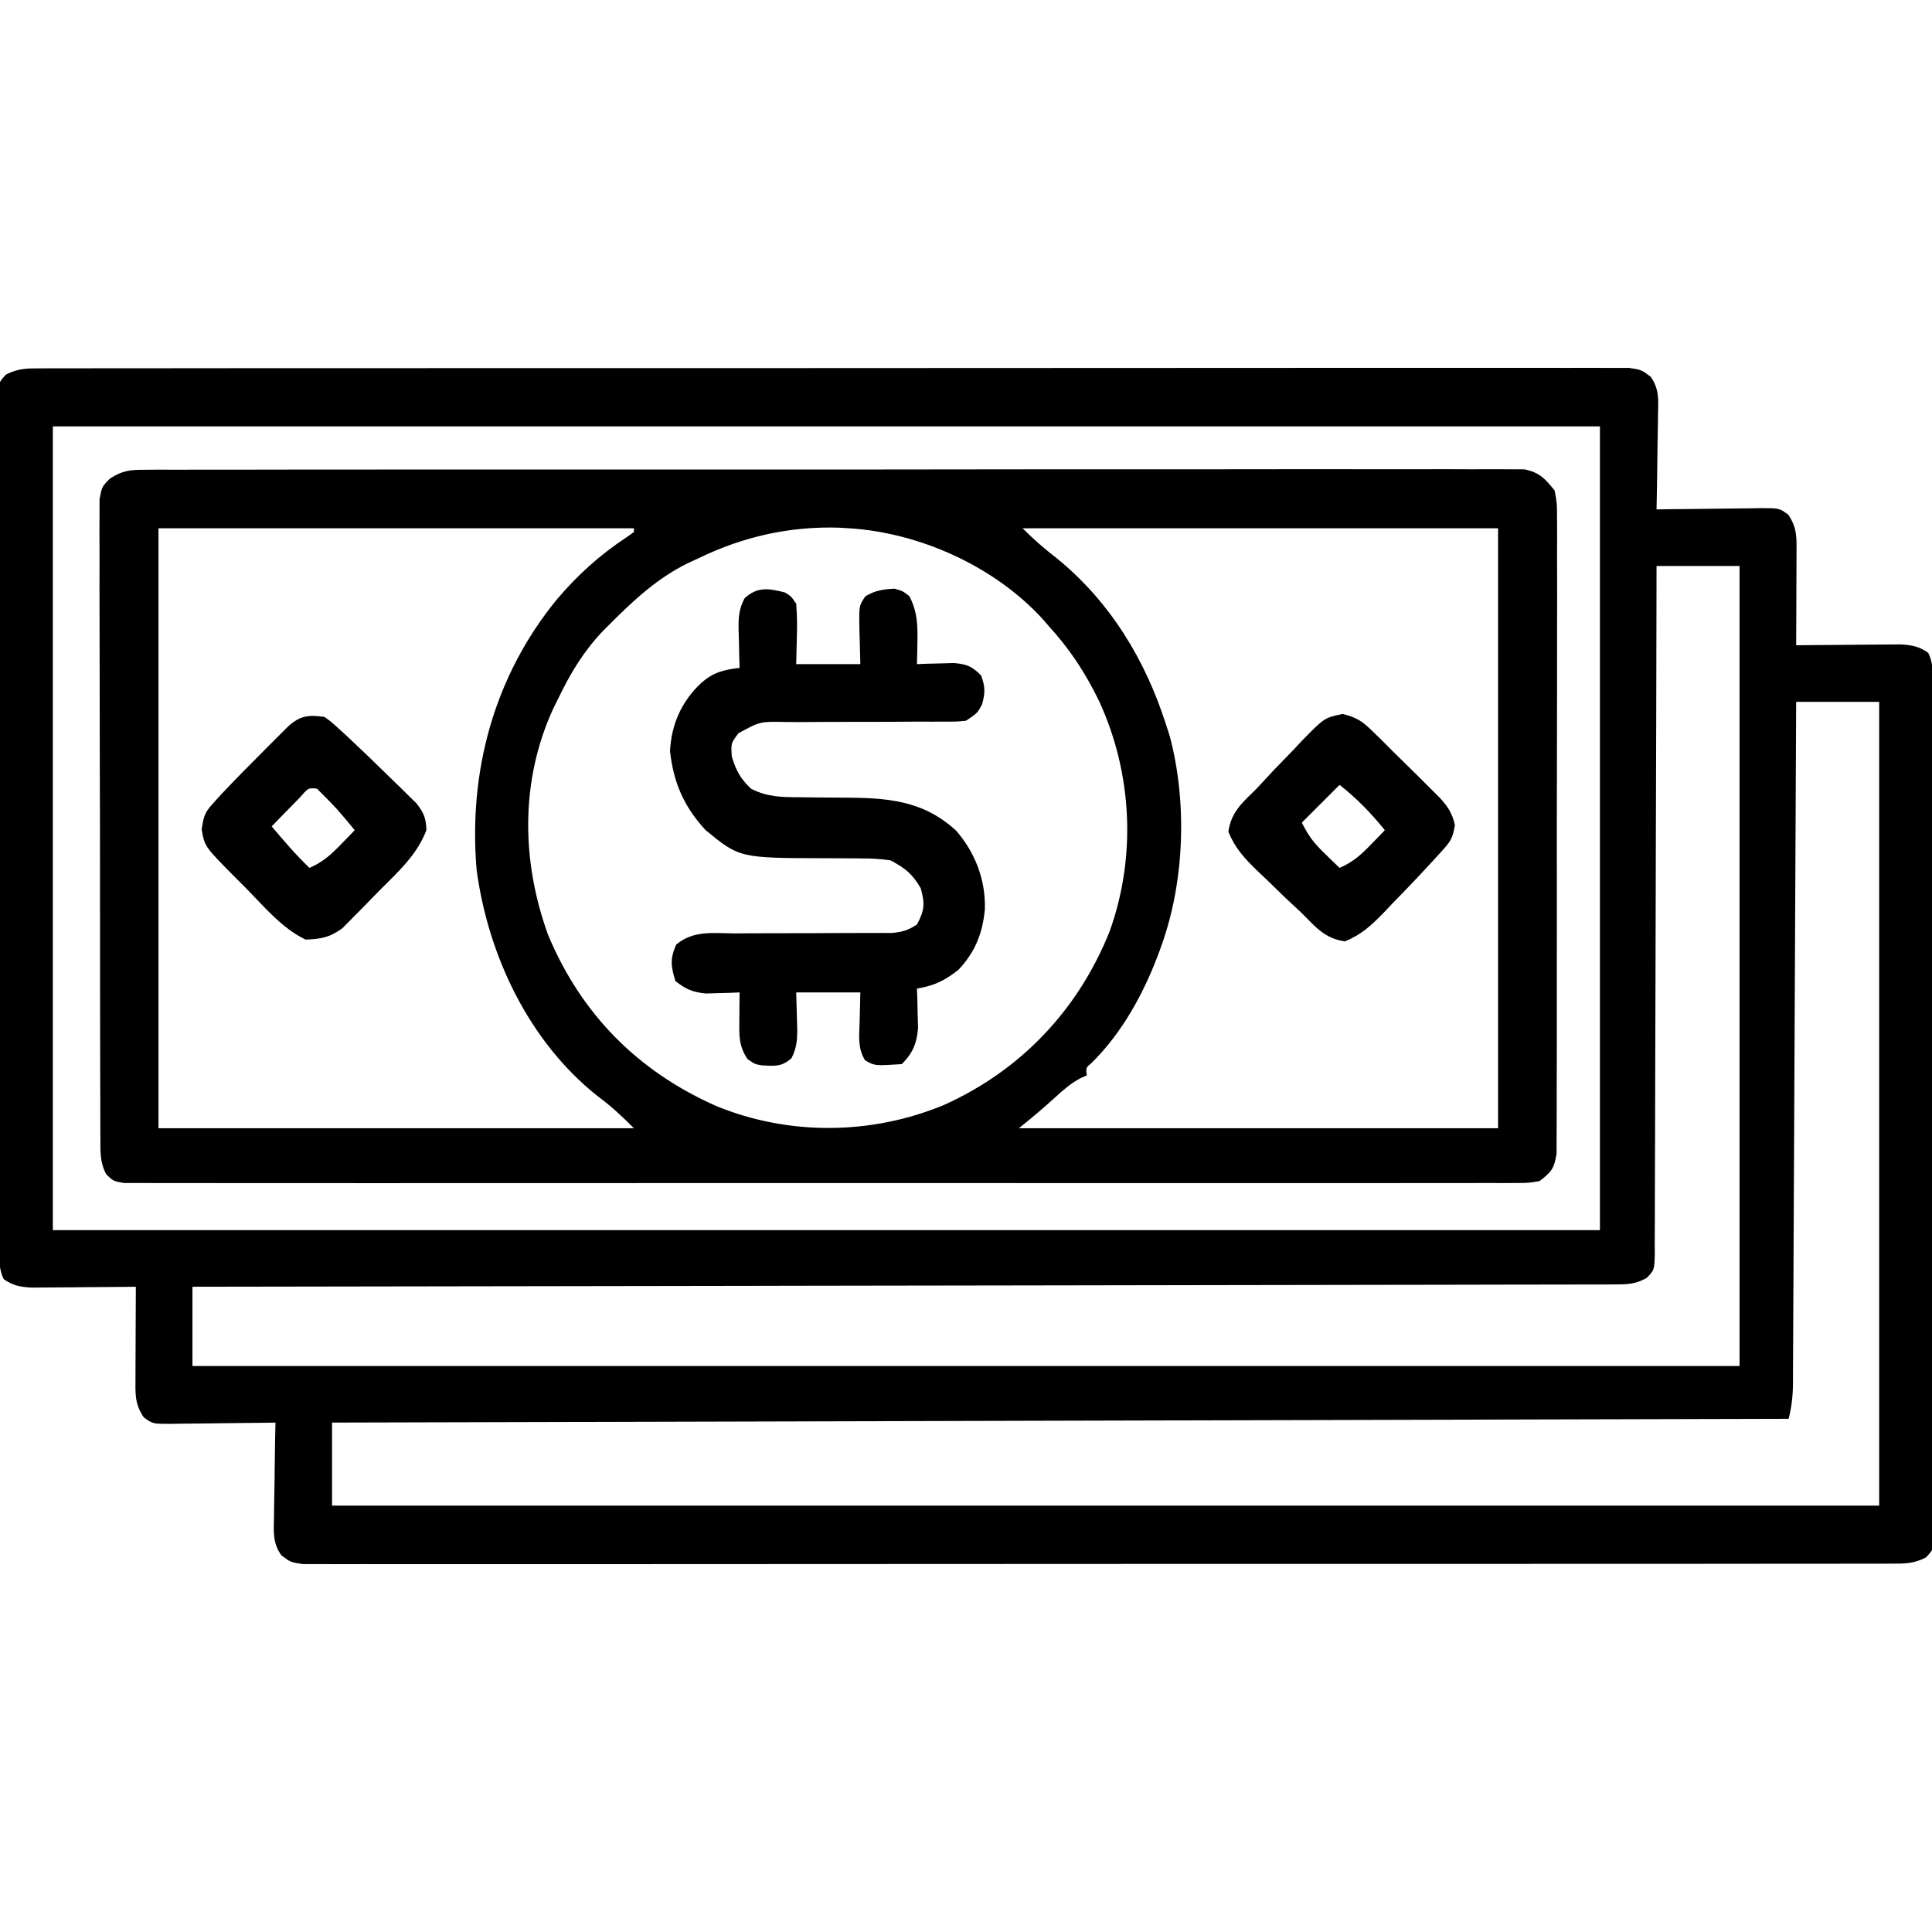 <?xml version="1.0" encoding="UTF-8"?>
<svg version="1.1" xmlns="http://www.w3.org/2000/svg" width="512" height="512">
<path d="M0 0 C0.731 -0.005 1.462 -0.009 2.215 -0.014 C4.679 -0.026 7.141 -0.017 9.604 -0.007 C11.383 -0.012 13.161 -0.017 14.94 -0.024 C19.837 -0.038 24.734 -0.034 29.632 -0.027 C34.909 -0.022 40.187 -0.034 45.464 -0.045 C55.807 -0.062 66.149 -0.063 76.492 -0.057 C84.896 -0.053 93.299 -0.055 101.702 -0.06 C103.494 -0.061 103.494 -0.061 105.322 -0.062 C107.748 -0.064 110.174 -0.065 112.601 -0.067 C135.37 -0.081 158.139 -0.075 180.909 -0.064 C201.757 -0.054 222.606 -0.067 243.454 -0.091 C264.843 -0.115 286.232 -0.125 307.621 -0.118 C319.637 -0.115 331.652 -0.117 343.668 -0.134 C353.896 -0.149 364.123 -0.15 374.351 -0.132 C379.573 -0.124 384.794 -0.122 390.016 -0.137 C394.792 -0.151 399.567 -0.146 404.342 -0.127 C406.074 -0.123 407.806 -0.126 409.539 -0.136 C411.885 -0.149 414.23 -0.138 416.576 -0.12 C417.881 -0.12 419.187 -0.12 420.532 -0.12 C423.788 0.38 423.788 0.38 426.21 2.194 C428.477 5.336 428.288 8.267 428.179 11.99 C428.173 12.717 428.167 13.443 428.161 14.192 C428.139 16.506 428.089 18.817 428.038 21.13 C428.018 22.702 428 24.274 427.983 25.845 C427.939 29.691 427.87 33.535 427.788 37.38 C428.772 37.365 429.756 37.349 430.77 37.333 C434.42 37.278 438.071 37.244 441.722 37.216 C443.302 37.2 444.882 37.18 446.462 37.154 C448.734 37.118 451.005 37.101 453.276 37.087 C454.336 37.064 454.336 37.064 455.417 37.04 C460.32 37.039 460.32 37.039 462.695 38.774 C465.137 42.363 464.903 45.031 464.886 49.357 C464.883 50.385 464.883 50.385 464.881 51.433 C464.876 53.624 464.863 55.815 464.85 58.005 C464.845 59.49 464.841 60.974 464.837 62.458 C464.826 66.099 464.808 69.74 464.788 73.38 C465.706 73.37 466.624 73.359 467.57 73.349 C470.984 73.314 474.398 73.289 477.813 73.27 C479.289 73.26 480.765 73.247 482.242 73.229 C484.366 73.205 486.491 73.194 488.616 73.185 C489.894 73.175 491.172 73.164 492.488 73.153 C495.579 73.366 497.265 73.641 499.788 75.38 C501.507 78.818 500.936 82.776 500.935 86.56 C500.939 87.523 500.942 88.487 500.946 89.479 C500.957 92.727 500.961 95.976 500.965 99.224 C500.971 101.544 500.978 103.865 500.985 106.185 C501.002 112.503 501.013 118.821 501.021 125.14 C501.026 129.082 501.032 133.025 501.039 136.968 C501.055 147.879 501.07 158.79 501.077 169.701 C501.079 172.533 501.081 175.365 501.083 178.196 C501.084 178.9 501.084 179.604 501.085 180.329 C501.093 191.741 501.118 203.152 501.151 214.563 C501.184 226.271 501.202 237.979 501.205 249.688 C501.207 256.264 501.216 262.841 501.241 269.418 C501.265 275.601 501.269 281.784 501.259 287.967 C501.258 290.241 501.265 292.515 501.278 294.789 C501.296 297.884 501.289 300.978 501.276 304.074 C501.292 305.436 501.292 305.436 501.309 306.826 C501.3 307.652 501.292 308.479 501.283 309.331 C501.284 310.046 501.285 310.76 501.286 311.497 C500.788 313.38 500.788 313.38 499.208 315.11 C495.885 316.854 493.325 316.758 489.576 316.761 C488.845 316.765 488.114 316.77 487.36 316.775 C484.897 316.787 482.435 316.777 479.971 316.768 C478.193 316.772 476.415 316.778 474.636 316.784 C469.739 316.799 464.842 316.795 459.944 316.787 C454.667 316.782 449.389 316.795 444.112 316.805 C433.769 316.822 423.426 316.823 413.084 316.818 C404.68 316.814 396.277 316.815 387.874 316.821 C386.082 316.822 386.082 316.822 384.254 316.823 C381.828 316.825 379.401 316.826 376.975 316.828 C354.206 316.841 331.436 316.836 308.667 316.824 C287.819 316.814 266.97 316.827 246.122 316.851 C224.733 316.876 203.344 316.885 181.955 316.879 C169.939 316.875 157.924 316.877 145.908 316.895 C135.68 316.91 125.452 316.91 115.225 316.893 C110.003 316.884 104.781 316.882 99.56 316.898 C94.784 316.911 90.009 316.907 85.234 316.887 C83.501 316.883 81.769 316.887 80.037 316.897 C77.691 316.91 75.346 316.899 73 316.881 C71.694 316.881 70.389 316.881 69.044 316.881 C65.788 316.38 65.788 316.38 63.366 314.567 C61.099 311.425 61.288 308.493 61.397 304.771 C61.403 304.044 61.409 303.317 61.414 302.568 C61.437 300.255 61.487 297.943 61.538 295.63 C61.558 294.059 61.576 292.487 61.593 290.915 C61.637 287.07 61.706 283.225 61.788 279.38 C60.804 279.396 59.82 279.412 58.806 279.428 C55.155 279.482 51.505 279.517 47.854 279.545 C46.273 279.56 44.693 279.581 43.113 279.607 C40.842 279.643 38.571 279.66 36.3 279.673 C35.24 279.697 35.24 279.697 34.159 279.72 C29.255 279.722 29.255 279.722 26.881 277.987 C24.439 274.397 24.673 271.729 24.69 267.404 C24.692 266.719 24.693 266.033 24.695 265.327 C24.7 263.137 24.713 260.946 24.725 258.755 C24.73 257.271 24.735 255.787 24.739 254.302 C24.75 250.662 24.767 247.021 24.788 243.38 C23.87 243.391 22.952 243.401 22.006 243.412 C18.591 243.446 15.177 243.471 11.763 243.49 C10.287 243.5 8.81 243.514 7.334 243.531 C5.209 243.556 3.085 243.567 0.96 243.576 C-0.318 243.586 -1.596 243.597 -2.912 243.607 C-6.004 243.395 -7.689 243.119 -10.212 241.38 C-11.931 237.942 -11.36 233.984 -11.359 230.201 C-11.365 228.756 -11.365 228.756 -11.37 227.281 C-11.381 224.033 -11.385 220.785 -11.389 217.537 C-11.395 215.216 -11.402 212.896 -11.409 210.575 C-11.426 204.257 -11.437 197.939 -11.445 191.621 C-11.45 187.678 -11.456 183.735 -11.463 179.792 C-11.48 168.882 -11.494 157.971 -11.501 147.06 C-11.503 144.228 -11.505 141.396 -11.507 138.564 C-11.508 137.86 -11.508 137.156 -11.509 136.431 C-11.517 125.02 -11.542 113.609 -11.575 102.197 C-11.608 90.489 -11.626 78.781 -11.629 67.073 C-11.631 60.496 -11.641 53.919 -11.666 47.343 C-11.689 41.16 -11.693 34.977 -11.683 28.794 C-11.682 26.52 -11.689 24.246 -11.702 21.972 C-11.72 18.876 -11.713 15.782 -11.7 12.687 C-11.711 11.779 -11.722 10.871 -11.733 9.935 C-11.725 9.108 -11.716 8.281 -11.707 7.43 C-11.708 6.715 -11.709 6 -11.71 5.264 C-11.212 3.38 -11.212 3.38 -9.632 1.651 C-6.31 -0.094 -3.75 0.003 0 0 Z M2.788 15.38 C2.788 85.67 2.788 155.96 2.788 228.38 C138.088 228.38 273.388 228.38 412.788 228.38 C412.788 158.09 412.788 87.8 412.788 15.38 C277.488 15.38 142.188 15.38 2.788 15.38 Z M427.788 52.38 C427.784 54.716 427.781 57.052 427.777 59.459 C427.741 81.43 427.683 103.4 427.604 125.37 C427.564 136.666 427.532 147.963 427.517 159.259 C427.504 169.102 427.477 178.946 427.433 188.789 C427.411 194.003 427.395 199.217 427.396 204.431 C427.397 209.336 427.379 214.24 427.347 219.144 C427.338 220.947 427.337 222.75 427.342 224.553 C427.349 227.01 427.331 229.464 427.307 231.92 C427.319 232.999 427.319 232.999 427.33 234.099 C427.247 238.906 427.247 238.906 425.161 241.062 C422.055 242.787 419.863 242.759 416.314 242.765 C415.663 242.77 415.012 242.775 414.341 242.781 C412.149 242.794 409.958 242.787 407.767 242.779 C406.183 242.784 404.6 242.791 403.017 242.799 C398.659 242.817 394.302 242.817 389.944 242.813 C385.247 242.812 380.55 242.829 375.854 242.844 C367.714 242.866 359.575 242.878 351.435 242.883 C339.666 242.889 327.898 242.912 316.129 242.939 C297.036 242.982 277.944 243.012 258.851 243.034 C240.302 243.055 221.753 243.082 203.203 243.118 C201.489 243.121 201.489 243.121 199.74 243.125 C194.006 243.136 188.272 243.147 182.538 243.158 C134.955 243.251 87.371 243.323 39.788 243.38 C39.788 250.31 39.788 257.24 39.788 264.38 C175.088 264.38 310.388 264.38 449.788 264.38 C449.788 194.42 449.788 124.46 449.788 52.38 C442.528 52.38 435.268 52.38 427.788 52.38 Z M464.788 88.38 C464.778 90.702 464.767 93.023 464.757 95.415 C464.659 117.252 464.556 139.09 464.449 160.927 C464.393 172.155 464.34 183.383 464.291 194.611 C464.248 204.395 464.201 214.18 464.151 223.964 C464.124 229.146 464.1 234.329 464.079 239.511 C464.059 244.386 464.035 249.262 464.007 254.137 C463.998 255.929 463.99 257.72 463.984 259.512 C463.976 261.954 463.962 264.396 463.946 266.838 C463.945 267.55 463.944 268.262 463.943 268.996 C463.915 272.37 463.615 275.071 462.788 278.38 C271.718 278.875 271.718 278.875 76.788 279.38 C76.788 286.64 76.788 293.9 76.788 301.38 C212.088 301.38 347.388 301.38 486.788 301.38 C486.788 231.09 486.788 160.8 486.788 88.38 C479.528 88.38 472.268 88.38 464.788 88.38 Z " fill="#000000" transform="translate(11.212,97.62)"/>
<path d="M0 0 C1.313 -0.011 2.626 -0.022 3.979 -0.033 C5.435 -0.026 6.891 -0.017 8.346 -0.009 C9.894 -0.014 11.441 -0.021 12.989 -0.03 C17.244 -0.048 21.498 -0.042 25.753 -0.031 C30.341 -0.024 34.928 -0.04 39.516 -0.053 C48.504 -0.075 57.492 -0.075 66.48 -0.067 C73.783 -0.06 81.087 -0.062 88.39 -0.068 C89.429 -0.069 90.467 -0.07 91.538 -0.071 C93.647 -0.073 95.757 -0.074 97.867 -0.076 C117.661 -0.093 137.454 -0.084 157.248 -0.067 C175.367 -0.053 193.485 -0.067 211.604 -0.096 C230.199 -0.126 248.793 -0.137 267.388 -0.127 C269.49 -0.126 271.592 -0.125 273.694 -0.124 C275.246 -0.123 275.246 -0.123 276.829 -0.123 C284.125 -0.12 291.421 -0.13 298.718 -0.145 C307.607 -0.162 316.497 -0.162 325.386 -0.139 C329.923 -0.128 334.46 -0.125 338.998 -0.144 C343.149 -0.16 347.3 -0.154 351.451 -0.129 C352.955 -0.125 354.459 -0.128 355.963 -0.141 C358.004 -0.157 360.044 -0.14 362.084 -0.12 C363.219 -0.12 364.354 -0.12 365.522 -0.119 C369.52 0.709 371.026 2.357 373.542 5.506 C374.169 8.906 374.169 8.906 374.17 12.876 C374.177 13.608 374.185 14.341 374.192 15.095 C374.209 17.545 374.191 19.993 374.173 22.442 C374.178 24.2 374.186 25.958 374.195 27.715 C374.214 32.486 374.201 37.256 374.181 42.027 C374.165 47.018 374.173 52.009 374.178 57 C374.183 65.38 374.167 73.76 374.139 82.141 C374.107 91.833 374.107 101.525 374.124 111.218 C374.14 120.539 374.133 129.86 374.116 139.181 C374.11 143.149 374.111 147.118 374.118 151.086 C374.126 155.757 374.114 160.428 374.086 165.099 C374.079 166.815 374.079 168.531 374.086 170.246 C374.095 172.586 374.079 174.924 374.057 177.263 C374.054 178.573 374.051 179.883 374.048 181.232 C373.439 185.175 372.661 186.1 369.542 188.506 C366.625 189.008 366.625 189.008 363.155 189.01 C362.513 189.015 361.871 189.021 361.21 189.027 C359.05 189.042 356.891 189.028 354.731 189.014 C353.171 189.019 351.61 189.025 350.05 189.033 C345.754 189.05 341.46 189.041 337.165 189.029 C332.535 189.02 327.906 189.034 323.277 189.045 C314.206 189.063 305.135 189.059 296.064 189.047 C288.694 189.038 281.324 189.037 273.955 189.041 C272.383 189.042 272.383 189.042 270.78 189.043 C268.652 189.045 266.524 189.046 264.396 189.047 C244.427 189.059 224.458 189.045 204.49 189.024 C187.342 189.006 170.195 189.009 153.048 189.028 C133.151 189.049 113.253 189.057 93.356 189.045 C91.236 189.044 89.116 189.043 86.996 189.041 C85.953 189.041 84.909 189.04 83.835 189.04 C76.47 189.036 69.106 189.042 61.741 189.051 C52.772 189.063 43.802 189.06 34.832 189.038 C30.253 189.028 25.674 189.024 21.094 189.037 C16.906 189.049 12.719 189.042 8.531 189.021 C7.012 189.016 5.492 189.019 3.973 189.028 C1.916 189.04 -0.139 189.028 -2.196 189.01 C-3.914 189.009 -3.914 189.009 -5.666 189.008 C-8.458 188.506 -8.458 188.506 -10.325 186.68 C-11.988 183.489 -11.842 180.805 -11.852 177.219 C-11.858 176.483 -11.864 175.747 -11.871 174.989 C-11.887 172.523 -11.883 170.058 -11.878 167.592 C-11.885 165.825 -11.894 164.057 -11.903 162.29 C-11.926 157.488 -11.929 152.687 -11.927 147.885 C-11.927 143.879 -11.935 139.873 -11.943 135.867 C-11.963 126.418 -11.966 116.969 -11.959 107.52 C-11.952 97.765 -11.975 88.011 -12.012 78.257 C-12.043 69.886 -12.054 61.516 -12.05 53.146 C-12.048 48.144 -12.054 43.143 -12.078 38.142 C-12.1 33.44 -12.099 28.739 -12.078 24.038 C-12.075 22.311 -12.08 20.584 -12.094 18.857 C-12.112 16.502 -12.1 14.149 -12.079 11.794 C-12.08 9.816 -12.08 9.816 -12.081 7.798 C-11.458 4.506 -11.458 4.506 -9.322 2.332 C-5.905 0.154 -4.027 0.004 0 0 Z M3.542 15.506 C3.542 67.976 3.542 120.446 3.542 174.506 C45.122 174.506 86.702 174.506 129.542 174.506 C126.232 171.196 123.512 168.646 119.855 165.944 C101.688 151.502 90.921 128.75 87.855 106.069 C85.634 80.035 92.428 54.784 109.07 34.412 C114.689 27.808 120.389 22.645 127.636 17.854 C128.58 17.187 128.58 17.187 129.542 16.506 C129.542 16.176 129.542 15.846 129.542 15.506 C87.962 15.506 46.382 15.506 3.542 15.506 Z M146.542 23.506 C145.631 23.925 144.719 24.344 143.78 24.776 C135.825 28.714 129.753 34.295 123.542 40.506 C122.775 41.273 122.008 42.04 121.218 42.83 C116.177 48.178 112.715 53.899 109.542 60.506 C109.088 61.42 108.635 62.334 108.167 63.276 C99.393 82.365 99.689 103.705 106.792 123.256 C115.552 144.273 130.657 159.511 151.48 168.665 C170.708 176.508 192.524 176.29 211.686 168.343 C232.05 159.165 247.162 143.265 255.542 122.506 C262.749 102.591 261.625 80.415 252.806 61.287 C249.25 53.942 245.07 47.548 239.542 41.506 C238.657 40.483 238.657 40.483 237.753 39.44 C224.982 25.555 205.261 16.659 186.542 15.506 C185.686 15.453 184.83 15.4 183.948 15.346 C170.749 14.938 158.372 17.732 146.542 23.506 Z M232.542 15.506 C235.543 18.507 238.338 20.944 241.667 23.506 C255.732 34.986 265.05 50.323 270.542 67.506 C270.862 68.488 271.182 69.471 271.511 70.483 C276.147 87.782 275.5 108.603 269.542 125.506 C269.306 126.176 269.07 126.847 268.827 127.537 C264.852 138.363 259.055 149.121 250.745 157.268 C249.31 158.457 249.31 158.457 249.542 160.506 C248.974 160.756 248.405 161.006 247.82 161.264 C245.214 162.685 243.289 164.375 241.105 166.381 C237.986 169.234 234.857 171.854 231.542 174.506 C273.452 174.506 315.362 174.506 358.542 174.506 C358.542 122.036 358.542 69.566 358.542 15.506 C316.962 15.506 275.382 15.506 232.542 15.506 Z " fill="#000000" transform="translate(38.458,124.494)"/>
<path d="M0 0 C1.676 1.035 1.676 1.035 3 3 C3.219 5.829 3.283 8.373 3.188 11.188 C3.095 15.055 3.095 15.055 3 19 C8.61 19 14.22 19 20 19 C19.882 13.869 19.882 13.869 19.73 8.739 C19.668 3.489 19.668 3.489 21.328 1.039 C23.865 -0.538 26.04 -0.819 29 -1 C31.25 -0.375 31.25 -0.375 33 1 C35.048 5.016 35.215 8.345 35.125 12.812 C35.107 13.974 35.089 15.135 35.07 16.332 C35.047 17.212 35.024 18.093 35 19 C35.892 18.965 36.784 18.93 37.703 18.895 C38.874 18.867 40.044 18.84 41.25 18.812 C42.99 18.76 42.99 18.76 44.766 18.707 C48.254 19.023 49.557 19.551 52 22 C53.112 25.019 53.117 26.583 52.25 29.688 C51 32 51 32 48 34 C45.509 34.245 45.509 34.245 42.506 34.24 C40.819 34.245 40.819 34.245 39.098 34.251 C37.882 34.247 36.667 34.243 35.414 34.238 C32.849 34.254 30.284 34.27 27.719 34.287 C23.668 34.306 19.617 34.314 15.565 34.305 C11.661 34.298 7.756 34.331 3.852 34.363 C2.64 34.353 1.428 34.343 0.18 34.332 C-6.596 34.194 -6.596 34.194 -12.299 37.321 C-14.303 39.964 -14.303 39.964 -14.062 43.5 C-12.915 47.279 -11.822 49.257 -9 52 C-4.792 54.19 -0.814 54.28 3.828 54.273 C5.366 54.294 6.904 54.315 8.441 54.336 C10.842 54.358 13.242 54.375 15.642 54.381 C27.103 54.428 36.628 55.049 45.43 63.176 C50.501 69.067 53.232 76.235 53 84 C52.387 90.376 50.423 95.322 46 100 C42.315 102.917 39.574 104.212 35 105 C35.052 106.429 35.052 106.429 35.105 107.887 C35.133 109.141 35.16 110.395 35.188 111.688 C35.24 113.55 35.24 113.55 35.293 115.449 C34.959 119.496 33.888 122.112 31 125 C23.807 125.464 23.807 125.464 21.254 123.996 C19.254 120.812 19.69 117.443 19.812 113.812 C19.874 111.234 19.936 108.656 20 106 C14.39 106 8.78 106 3 106 C3.118 110.757 3.118 110.757 3.27 115.513 C3.308 118.562 3.139 120.729 1.738 123.457 C-0.883 125.784 -2.765 125.499 -6.129 125.332 C-8 125 -8 125 -9.938 123.625 C-12.331 119.964 -12.102 117.238 -12.062 112.875 C-12.053 111.594 -12.044 110.312 -12.035 108.992 C-12.024 108.005 -12.012 107.017 -12 106 C-13.212 106.052 -13.212 106.052 -14.449 106.105 C-15.518 106.133 -16.586 106.16 -17.688 106.188 C-19.271 106.24 -19.271 106.24 -20.887 106.293 C-24.418 105.961 -26.219 105.176 -29 103 C-30.218 99.132 -30.466 97.036 -28.791 93.313 C-24.186 89.497 -19.072 90.315 -13.281 90.363 C-11.406 90.348 -11.406 90.348 -9.493 90.332 C-6.174 90.307 -2.855 90.303 0.465 90.31 C5.141 90.316 9.817 90.292 14.493 90.261 C16.982 90.246 19.47 90.242 21.959 90.251 C23.651 90.245 23.651 90.245 25.377 90.24 C26.369 90.241 27.36 90.243 28.382 90.245 C31.118 89.989 32.719 89.513 35 88 C37.022 84.22 37.148 82.536 36 78.375 C33.687 74.472 31.968 73.152 28 71 C25.293 70.631 22.988 70.464 20.293 70.496 C19.206 70.482 19.206 70.482 18.097 70.468 C15.793 70.439 13.491 70.436 11.188 70.438 C-11.999 70.401 -11.999 70.401 -21 63 C-26.741 56.809 -29.51 50.413 -30.438 42.062 C-30.082 34.914 -27.34 28.813 -22.125 23.938 C-18.882 21.147 -16.23 20.488 -12 20 C-12.052 18.337 -12.052 18.337 -12.105 16.641 C-12.134 15.177 -12.161 13.714 -12.188 12.25 C-12.213 11.52 -12.238 10.791 -12.264 10.039 C-12.308 6.789 -12.235 4.436 -10.676 1.547 C-7.246 -1.619 -4.261 -1.065 0 0 Z " fill="#000000" transform="translate(208,157)"/>
<path d="M0 0 C1.748 1.259 1.748 1.259 3.621 2.961 C4.672 3.915 4.672 3.915 5.744 4.888 C9.692 8.585 13.589 12.324 17.438 16.125 C18.659 17.303 18.659 17.303 19.904 18.504 C20.677 19.268 21.45 20.033 22.246 20.82 C22.944 21.504 23.642 22.187 24.361 22.891 C26.323 25.415 26.905 26.801 27 30 C24.514 36.529 19.599 40.96 14.759 45.797 C13.252 47.311 11.771 48.847 10.289 50.385 C9.324 51.358 8.358 52.33 7.391 53.301 C6.525 54.179 5.659 55.057 4.767 55.962 C1.421 58.427 -0.88 58.849 -5 59 C-11.273 56.028 -15.935 50.322 -20.75 45.438 C-21.612 44.574 -22.475 43.711 -23.363 42.822 C-31.759 34.368 -31.759 34.368 -32.562 29.812 C-31.974 25.822 -31.591 25.142 -29.016 22.32 C-28.381 21.624 -27.746 20.927 -27.092 20.209 C-23.516 16.433 -19.874 12.73 -16.188 9.062 C-15.425 8.296 -14.663 7.53 -13.877 6.74 C-13.148 6.013 -12.419 5.285 -11.668 4.535 C-11.011 3.879 -10.354 3.223 -9.677 2.547 C-6.539 -0.348 -4.198 -0.622 0 0 Z M-6.383 21.188 C-7.74 22.58 -7.74 22.58 -9.125 24 C-10.035 24.928 -10.945 25.856 -11.883 26.812 C-12.581 27.534 -13.28 28.256 -14 29 C-10.792 32.806 -7.593 36.546 -4 40 C-0.548 38.523 1.65 36.562 4.25 33.875 C5.31 32.788 5.31 32.788 6.391 31.68 C6.922 31.125 7.453 30.571 8 30 C3.254 24.258 3.254 24.258 -2 19 C-4.294 18.775 -4.294 18.775 -6.383 21.188 Z " fill="#000000" transform="translate(86,190)"/>
<path d="M0 0 C3.605 0.891 5.121 1.823 7.754 4.414 C8.591 5.224 9.427 6.033 10.289 6.867 C11.257 7.841 12.224 8.815 13.191 9.789 C14.418 10.993 15.646 12.196 16.875 13.398 C19.354 15.84 21.83 18.284 24.285 20.75 C24.798 21.264 25.31 21.777 25.838 22.306 C27.926 24.593 29.118 26.436 29.754 29.477 C29.145 33.06 28.577 33.809 26.219 36.406 C25.583 37.107 24.948 37.809 24.293 38.531 C23.599 39.276 22.906 40.021 22.191 40.789 C21.482 41.554 20.772 42.319 20.041 43.108 C17.784 45.507 15.493 47.869 13.191 50.227 C12.423 51.041 11.655 51.855 10.863 52.693 C7.575 56.046 4.999 58.455 0.629 60.262 C-4.657 59.535 -7.156 56.489 -10.809 52.789 C-12.368 51.329 -13.93 49.871 -15.492 48.414 C-17.08 46.875 -18.664 45.333 -20.246 43.789 C-21.467 42.637 -21.467 42.637 -22.713 41.461 C-26.065 38.173 -28.475 35.597 -30.281 31.227 C-29.554 25.934 -26.51 23.451 -22.809 19.789 C-21.276 18.145 -19.745 16.499 -18.215 14.852 C-16.582 13.161 -14.947 11.474 -13.309 9.789 C-12.493 8.919 -11.677 8.049 -10.836 7.152 C-4.817 0.998 -4.817 0.998 0 0 Z M-0.809 18.789 C-4.109 22.089 -7.409 25.389 -10.809 28.789 C-8.975 32.457 -7.558 34.257 -4.684 37.039 C-3.597 38.099 -3.597 38.099 -2.488 39.18 C-1.934 39.711 -1.38 40.242 -0.809 40.789 C2.643 39.312 4.841 37.351 7.441 34.664 C8.501 33.577 8.501 33.577 9.582 32.469 C10.113 31.914 10.644 31.36 11.191 30.789 C7.513 26.263 3.781 22.395 -0.809 18.789 Z " fill="#000000" transform="translate(355.809,189.211)"/>
</svg>
